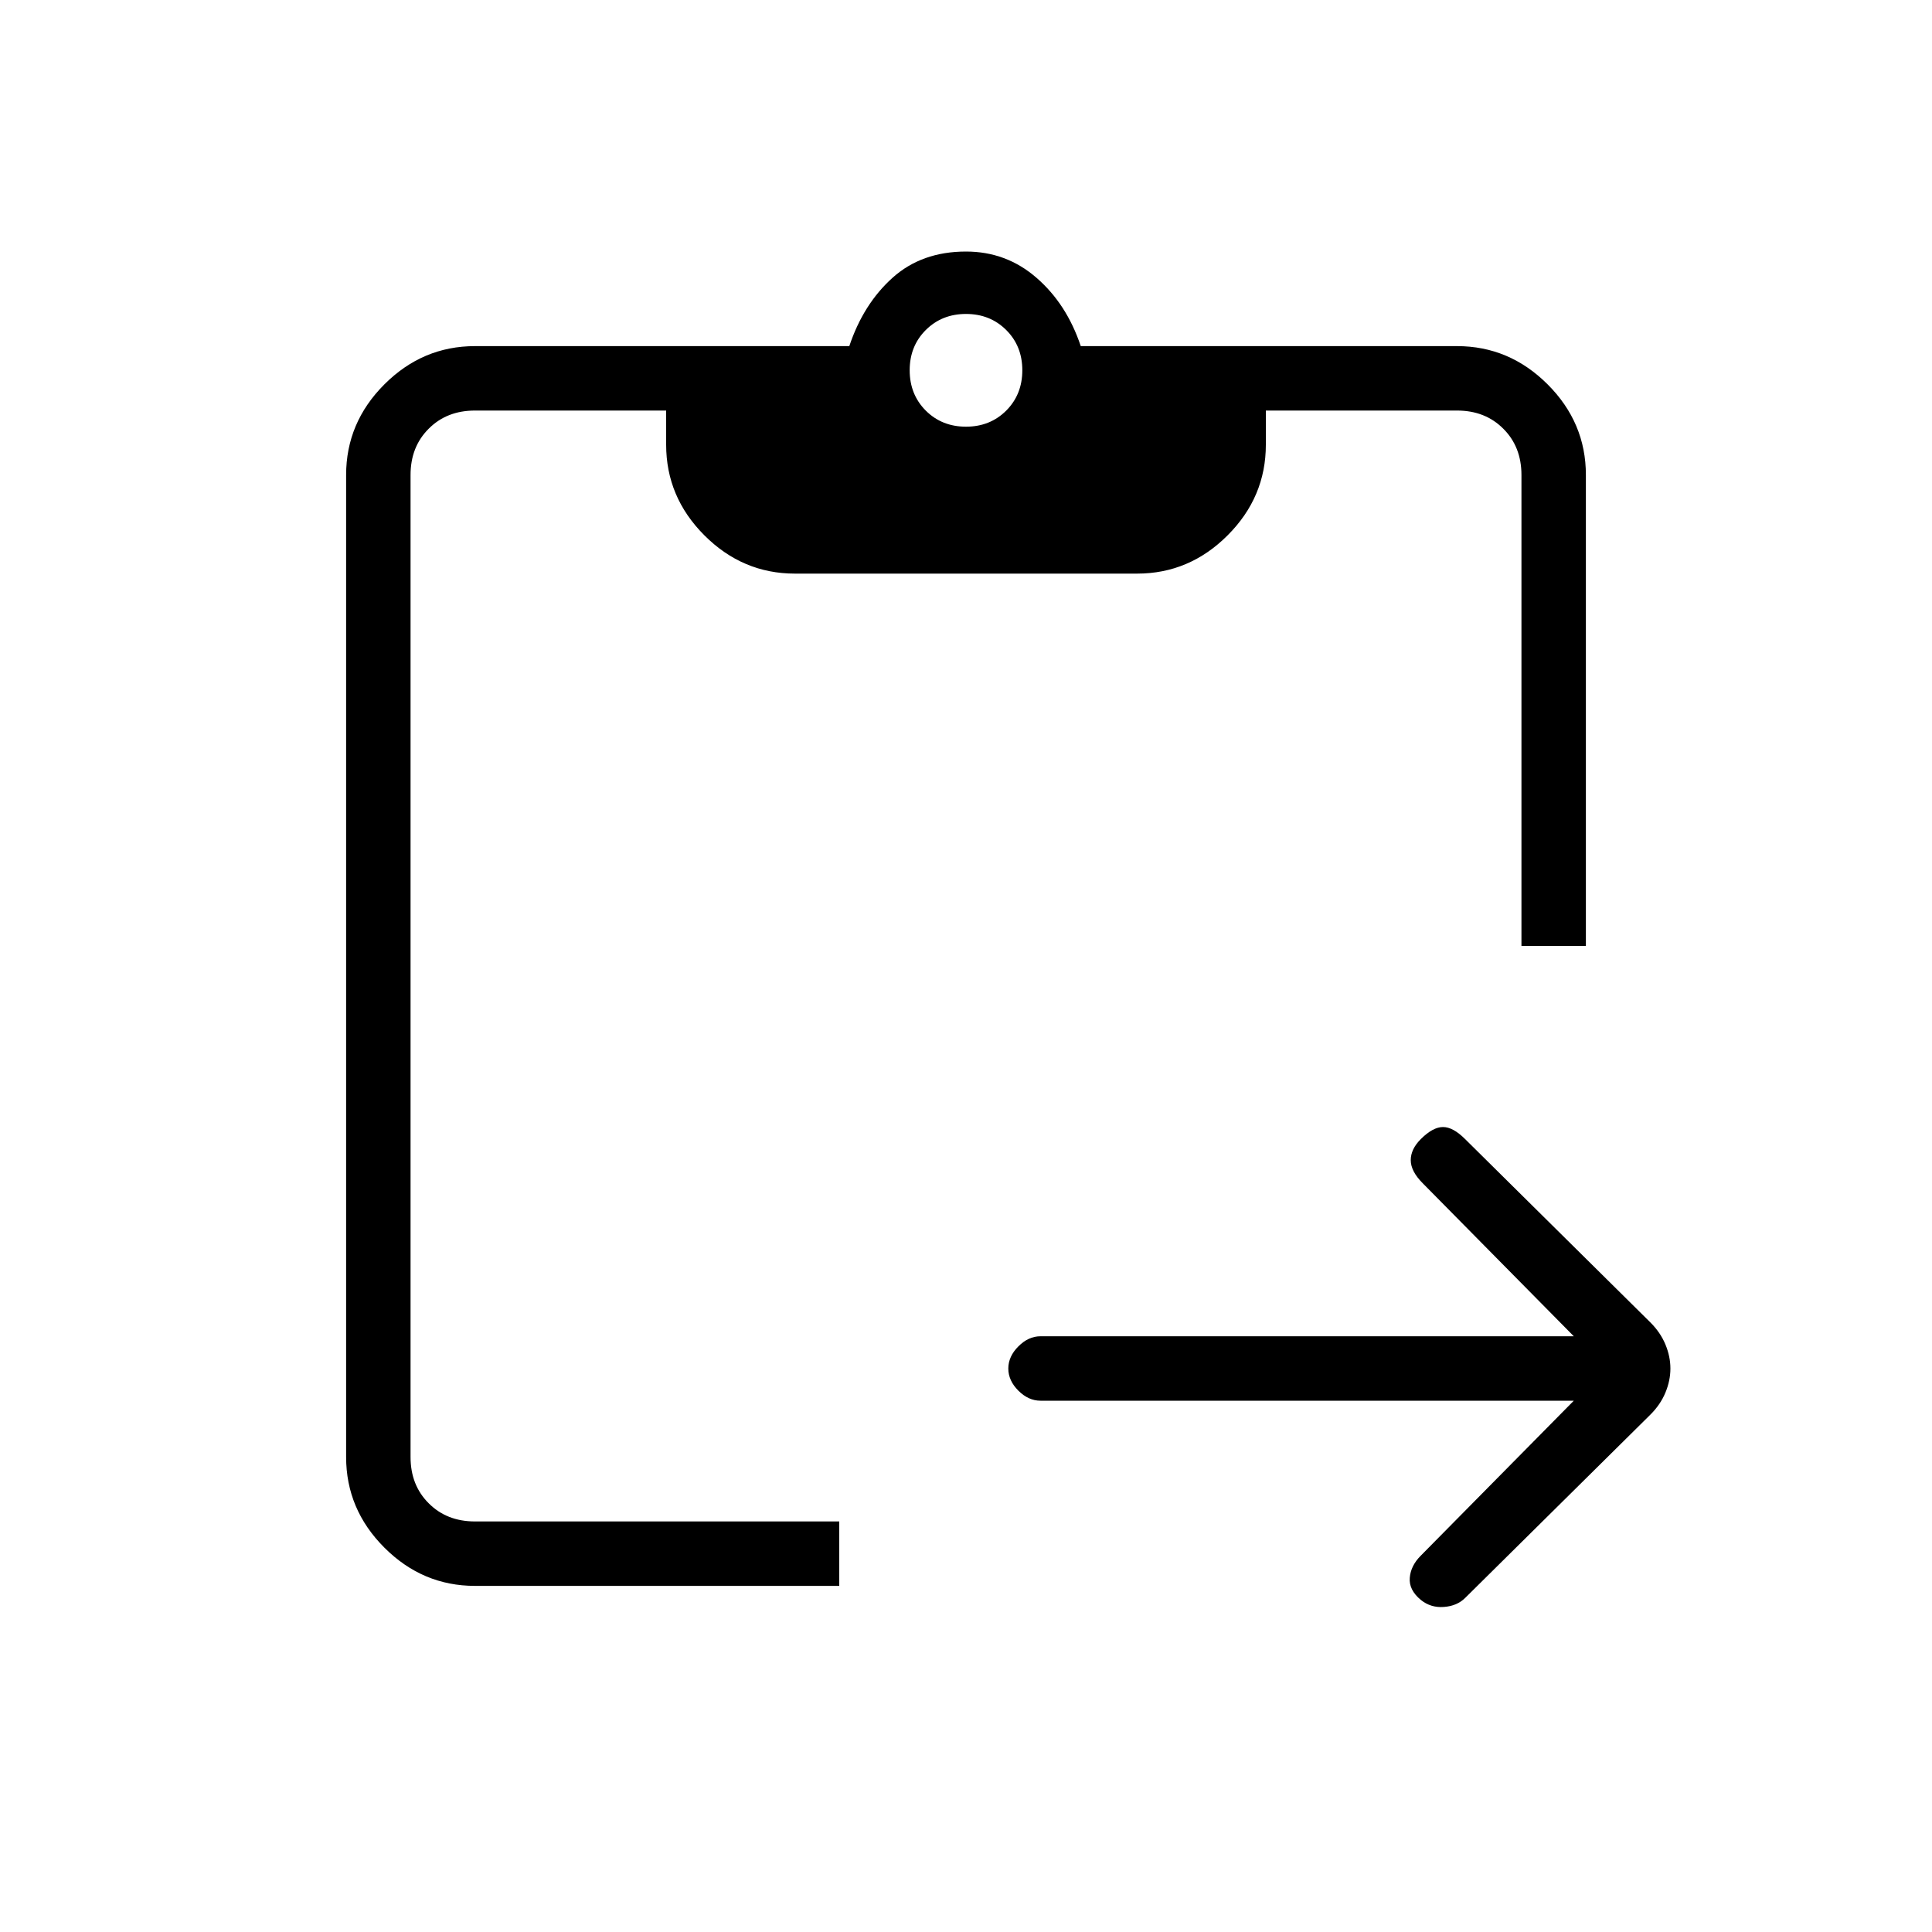 <svg xmlns="http://www.w3.org/2000/svg" height="20" width="20"><path d="M4.917 16.417q-.542 0-.938-.396-.396-.396-.396-.938V4.917q0-.542.396-.938.396-.396.938-.396h3.875q.146-.437.448-.708.302-.271.76-.271.417 0 .729.271.313.271.459.708h3.895q.542 0 .938.396.396.396.396.938v4.875h-.667V4.917q0-.292-.188-.479-.187-.188-.479-.188h-1.979v.354q0 .542-.396.938-.396.396-.937.396H8.229q-.541 0-.937-.396t-.396-.938V4.25H4.917q-.292 0-.479.188-.188.187-.188.479v10.166q0 .292.188.479.187.188.479.188h3.771v.667Zm9.791.145q-.125-.104-.114-.229.01-.125.114-.229l1.584-1.604h-5.521q-.125 0-.229-.104-.104-.104-.104-.229t.104-.229q.104-.105.229-.105h5.521l-1.563-1.583q-.125-.125-.125-.24 0-.114.104-.218.125-.125.23-.125.104 0 .229.125l1.916 1.896q.105.104.157.229.052.125.052.25t-.052.25q-.052.125-.157.229l-1.916 1.896q-.084.083-.219.093-.136.011-.24-.073ZM10 4.417q.25 0 .417-.167.166-.167.166-.417 0-.25-.166-.416Q10.25 3.25 10 3.25q-.25 0-.417.167-.166.166-.166.416 0 .25.166.417.167.167.417.167Z"/></svg>